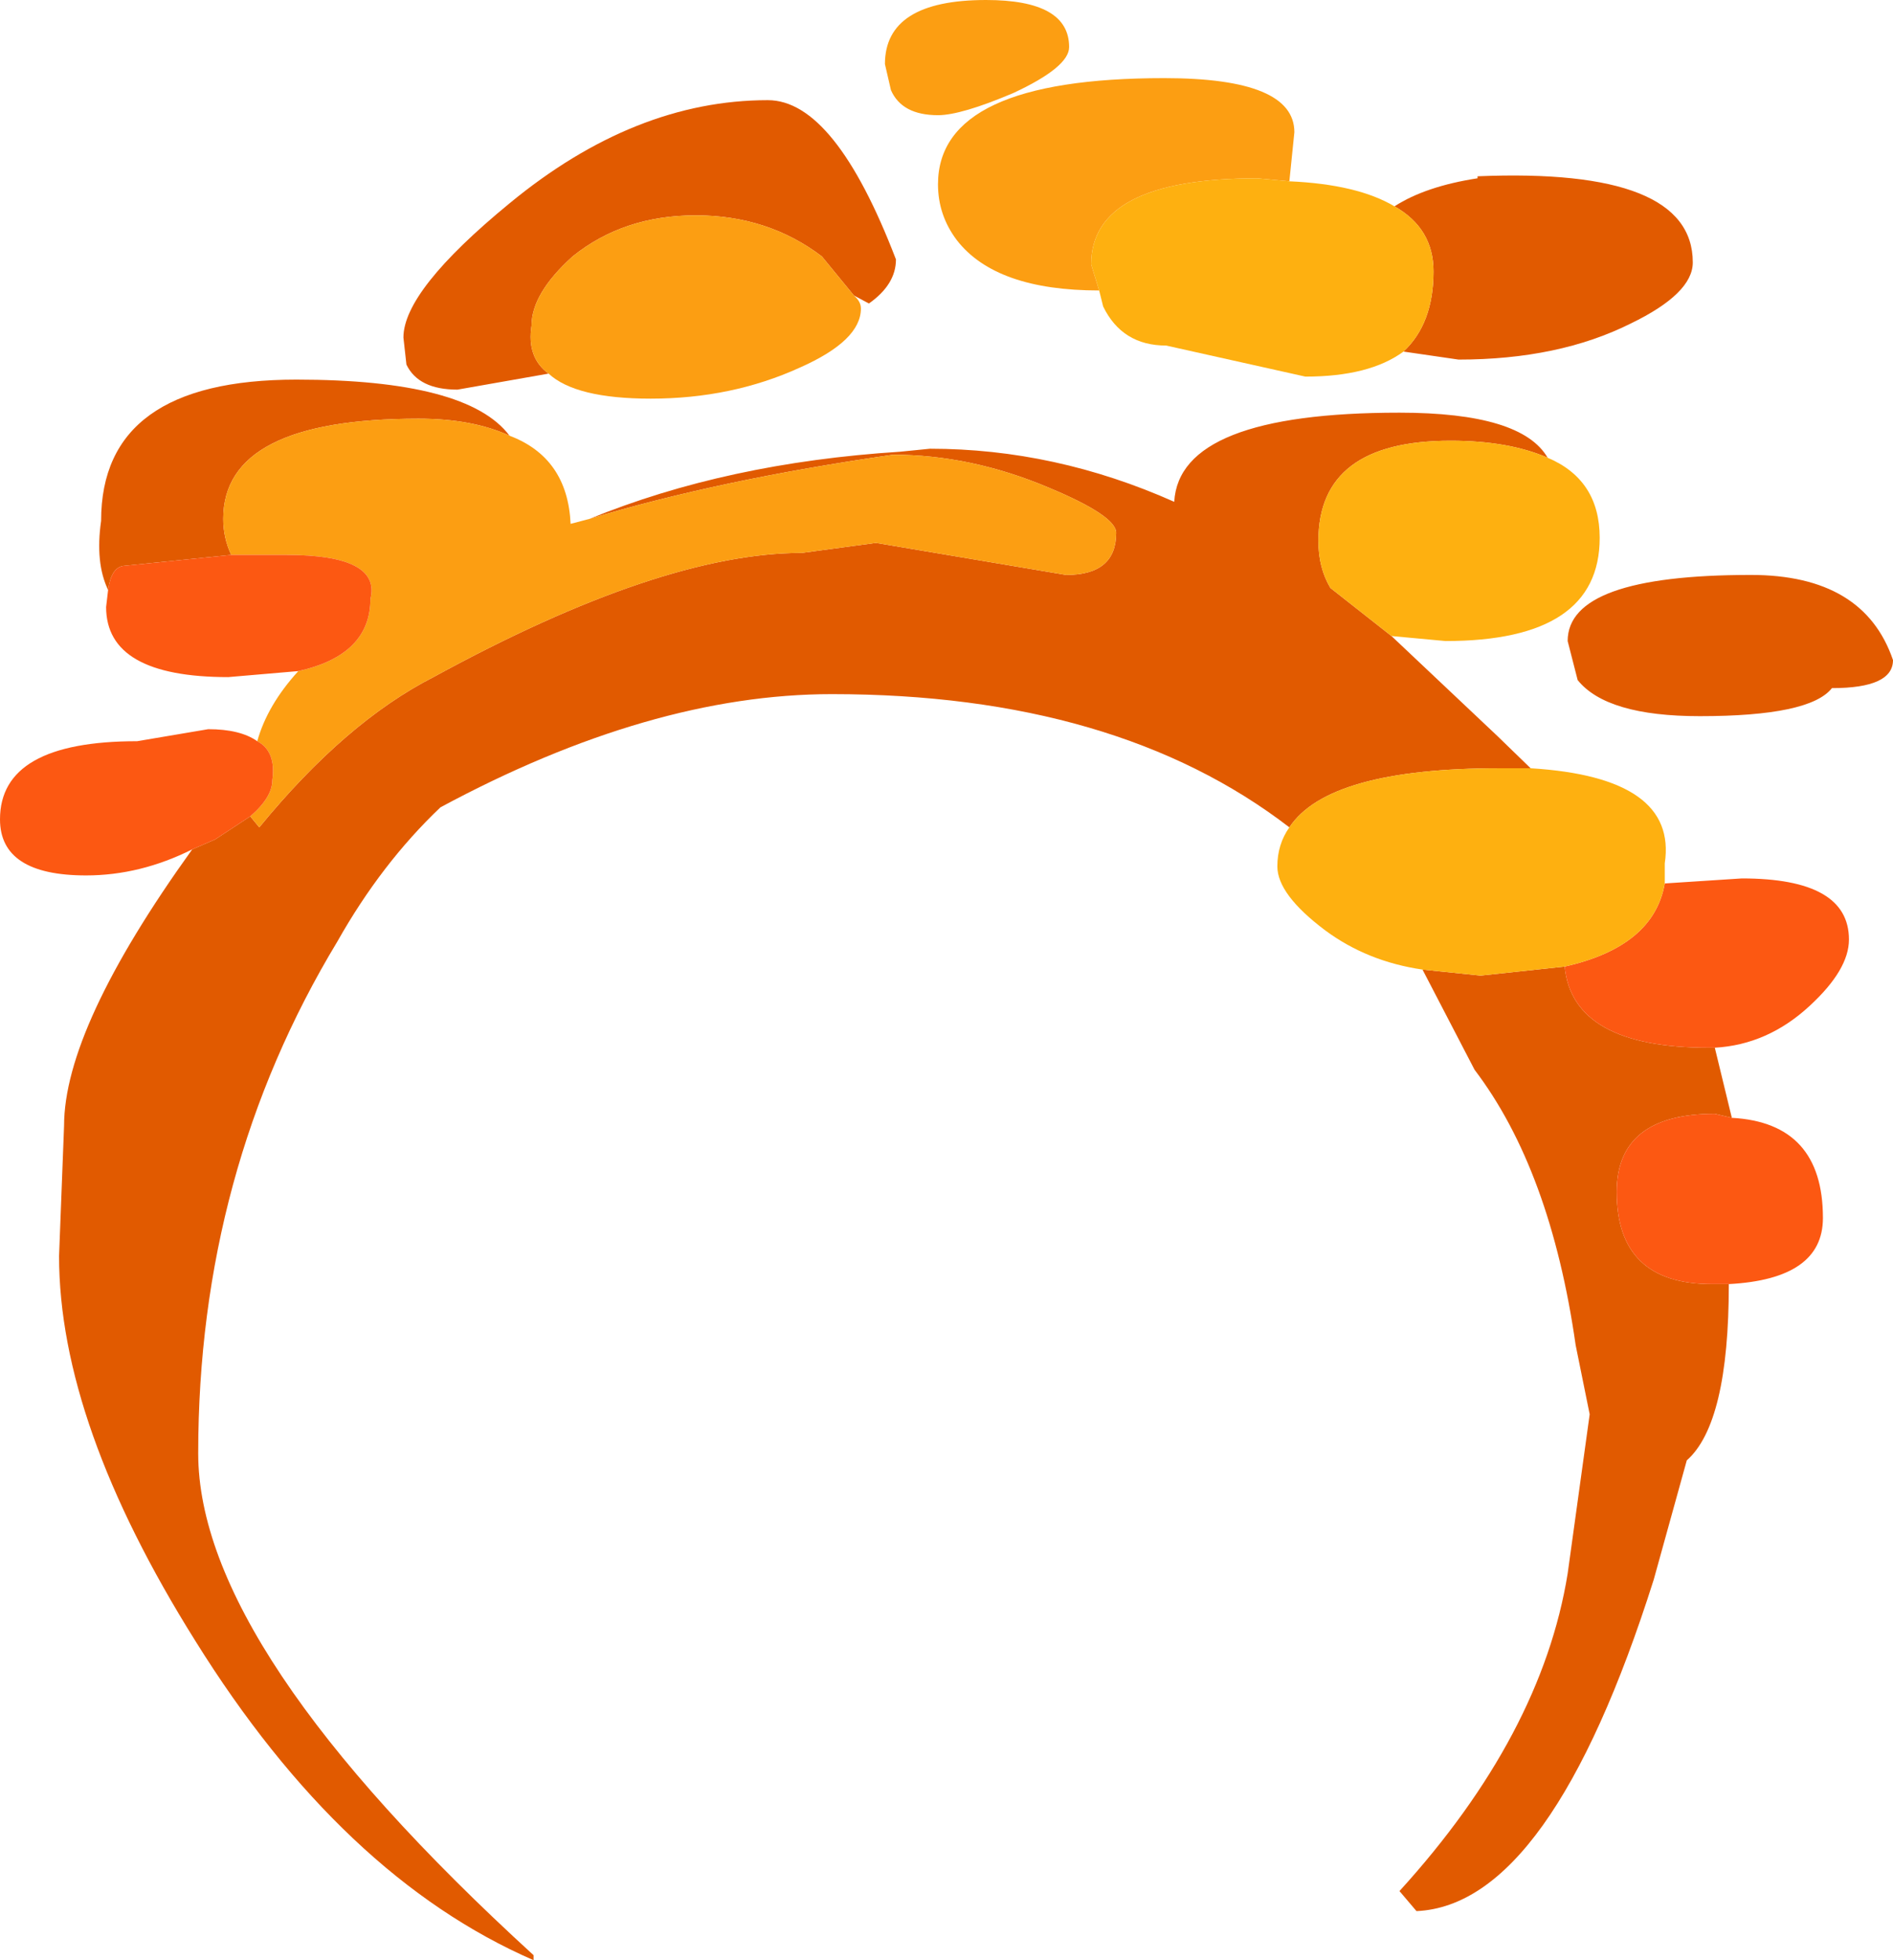 <?xml version="1.0" encoding="UTF-8" standalone="no"?>
<svg xmlns:xlink="http://www.w3.org/1999/xlink" height="97.85px" width="94.55px" xmlns="http://www.w3.org/2000/svg">
  <g transform="matrix(1.0, 0.0, 0.0, 1.0, 45.6, 55.95)">
    <path d="M24.05 -45.65 Q25.6 -46.65 28.2 -47.05 L28.2 -47.15 Q38.95 -47.6 38.95 -42.85 38.95 -41.3 35.85 -39.8 32.25 -38.0 27.25 -38.0 L24.5 -38.4 Q26.0 -39.8 26.0 -42.4 26.0 -44.55 24.05 -45.65 M31.7 -33.1 Q29.75 -33.95 26.85 -33.95 20.25 -33.95 20.25 -28.95 20.25 -27.6 20.85 -26.6 L23.9 -24.2 29.2 -19.2 30.85 -17.6 29.3 -17.6 Q20.75 -17.6 18.8 -14.65 10.15 -21.3 -4.05 -21.3 -13.1 -21.3 -23.6 -15.65 -26.55 -12.85 -28.75 -8.95 -35.7 2.55 -35.7 16.6 -35.7 26.35 -18.95 41.65 L-18.95 41.9 Q-28.5 37.75 -35.85 25.95 -42.65 15.1 -42.65 6.75 L-42.4 0.25 Q-42.4 -4.65 -36.0 -13.55 L-34.85 -14.05 -33.1 -15.2 -32.65 -14.65 Q-28.35 -19.9 -23.95 -22.15 -12.6 -28.35 -5.55 -28.35 L-1.85 -28.85 7.65 -27.25 Q10.15 -27.25 10.15 -29.35 10.15 -30.2 6.8 -31.6 2.9 -33.25 -1.0 -33.25 -9.7 -32.0 -16.15 -30.05 -9.3 -32.85 -0.65 -33.4 L0.85 -33.55 Q7.1 -33.55 13.05 -30.9 13.3 -35.35 24.3 -35.35 30.4 -35.35 31.7 -33.1 M33.2 -22.0 L32.7 -23.95 Q32.7 -27.25 41.85 -27.25 47.5 -27.25 48.95 -23.0 48.95 -21.6 45.9 -21.6 44.8 -20.2 39.3 -20.2 34.65 -20.2 33.2 -22.0 M40.05 -3.65 L40.9 -0.15 40.05 -0.35 Q35.15 -0.35 35.15 3.55 35.15 8.15 39.9 8.15 L40.75 8.15 Q40.75 15.1 38.65 16.95 L37.0 22.9 Q31.85 39.15 25.15 39.45 L24.3 38.45 Q31.4 30.65 32.7 22.6 L33.8 14.65 33.1 11.2 Q31.85 2.45 28.05 -2.55 L25.45 -7.55 28.35 -7.25 32.55 -7.7 Q32.95 -3.65 39.75 -3.65 L40.05 -3.65 M-40.2 -26.5 Q-40.85 -27.85 -40.55 -29.95 -40.55 -37.0 -30.8 -37.0 -22.25 -37.0 -20.15 -34.2 -22.0 -35.05 -24.7 -35.05 -34.45 -35.05 -34.45 -30.05 -34.45 -29.1 -34.05 -28.25 L-39.45 -27.7 Q-40.05 -27.6 -40.2 -26.5 M-18.2 -37.3 L-22.75 -36.5 Q-24.7 -36.5 -25.3 -37.75 L-25.45 -39.1 Q-25.45 -41.45 -20.15 -45.8 -13.9 -50.95 -7.25 -50.95 -3.9 -50.95 -0.85 -43.0 -0.85 -41.75 -2.2 -40.8 L-2.95 -41.2 -4.55 -43.15 Q-7.25 -45.2 -10.85 -45.2 -14.45 -45.2 -17.0 -43.15 -19.05 -41.3 -19.05 -39.7 -19.3 -38.1 -18.2 -37.3" fill="#e15a00" fill-rule="evenodd" stroke="none"/>
    <path d="M7.8 -53.6 Q7.8 -52.6 5.0 -51.3 2.4 -50.2 1.25 -50.2 -0.55 -50.2 -1.1 -51.45 L-1.4 -52.75 Q-1.4 -55.95 3.65 -55.95 7.8 -55.95 7.8 -53.6 M9.3 -41.45 Q4.15 -41.45 2.2 -43.95 1.25 -45.2 1.25 -46.75 1.25 -52.05 12.55 -52.05 19.05 -52.05 19.05 -49.35 L18.8 -46.9 17.2 -47.05 Q8.9 -47.05 8.9 -42.75 L9.3 -41.45 M-16.15 -30.05 Q-9.7 -32.0 -1.0 -33.25 2.9 -33.25 6.8 -31.6 10.15 -30.2 10.15 -29.35 10.15 -27.25 7.65 -27.25 L-1.85 -28.85 -5.55 -28.35 Q-12.6 -28.35 -23.95 -22.15 -28.35 -19.9 -32.65 -14.65 L-33.1 -15.2 Q-32.0 -16.15 -32.0 -17.0 -31.8 -18.45 -32.75 -18.95 -32.25 -20.75 -30.7 -22.45 -27.1 -23.25 -27.1 -26.05 -26.55 -28.25 -31.3 -28.25 L-34.05 -28.25 Q-34.45 -29.1 -34.45 -30.05 -34.45 -35.05 -24.7 -35.05 -22.0 -35.05 -20.15 -34.2 -17.25 -33.1 -17.1 -29.8 L-16.15 -30.05 M-18.2 -37.3 Q-19.3 -38.1 -19.05 -39.7 -19.05 -41.3 -17.0 -43.15 -14.45 -45.2 -10.85 -45.2 -7.25 -45.2 -4.55 -43.15 L-2.95 -41.2 Q-2.6 -40.9 -2.6 -40.55 -2.6 -38.95 -5.65 -37.6 -9.05 -36.05 -13.1 -36.05 -16.85 -36.05 -18.2 -37.3" fill="#fc9e12" fill-rule="evenodd" stroke="none"/>
    <path d="M-33.1 -15.2 L-34.85 -14.05 -36.0 -13.55 Q-38.6 -12.25 -41.3 -12.25 -45.6 -12.25 -45.6 -15.05 -45.6 -18.95 -38.75 -18.95 L-35.2 -19.55 Q-33.6 -19.55 -32.75 -18.95 -31.8 -18.45 -32.0 -17.0 -32.0 -16.15 -33.1 -15.2 M37.55 -11.85 L41.4 -12.1 Q46.75 -12.1 46.75 -9.05 46.75 -7.55 44.8 -5.75 42.7 -3.8 40.05 -3.65 L39.75 -3.65 Q32.95 -3.65 32.55 -7.7 37.0 -8.7 37.55 -11.85 M40.9 -0.15 Q45.45 0.1 45.45 4.85 45.45 7.9 40.75 8.15 L39.9 8.15 Q35.15 8.15 35.15 3.55 35.15 -0.35 40.05 -0.35 L40.9 -0.15 M-30.7 -22.45 L-34.2 -22.15 Q-40.3 -22.15 -40.3 -25.65 L-40.2 -26.5 Q-40.05 -27.6 -39.45 -27.7 L-34.05 -28.25 -31.3 -28.25 Q-26.55 -28.25 -27.1 -26.05 -27.1 -23.25 -30.7 -22.45" fill="#fc5812" fill-rule="evenodd" stroke="none"/>
    <path d="M24.5 -38.4 Q22.8 -37.15 19.6 -37.15 L12.65 -38.7 Q10.45 -38.7 9.5 -40.65 L9.3 -41.45 8.9 -42.75 Q8.9 -47.05 17.2 -47.05 L18.8 -46.9 Q22.2 -46.75 24.05 -45.65 26.0 -44.55 26.0 -42.4 26.0 -39.8 24.5 -38.4 M23.9 -24.2 L20.85 -26.6 Q20.25 -27.6 20.25 -28.95 20.25 -33.95 26.85 -33.95 29.75 -33.95 31.7 -33.1 34.3 -32.0 34.3 -29.1 34.3 -23.95 26.6 -23.95 L23.9 -24.2 M18.8 -14.65 Q20.75 -17.6 29.3 -17.6 L30.85 -17.6 Q38.2 -17.15 37.55 -12.85 L37.55 -11.85 Q37.0 -8.7 32.55 -7.7 L28.35 -7.25 25.45 -7.55 Q22.7 -7.95 20.6 -9.5 18.2 -11.3 18.2 -12.7 18.2 -13.8 18.8 -14.65" fill="#feb010" fill-rule="evenodd" stroke="none"/>
  </g>
</svg>
